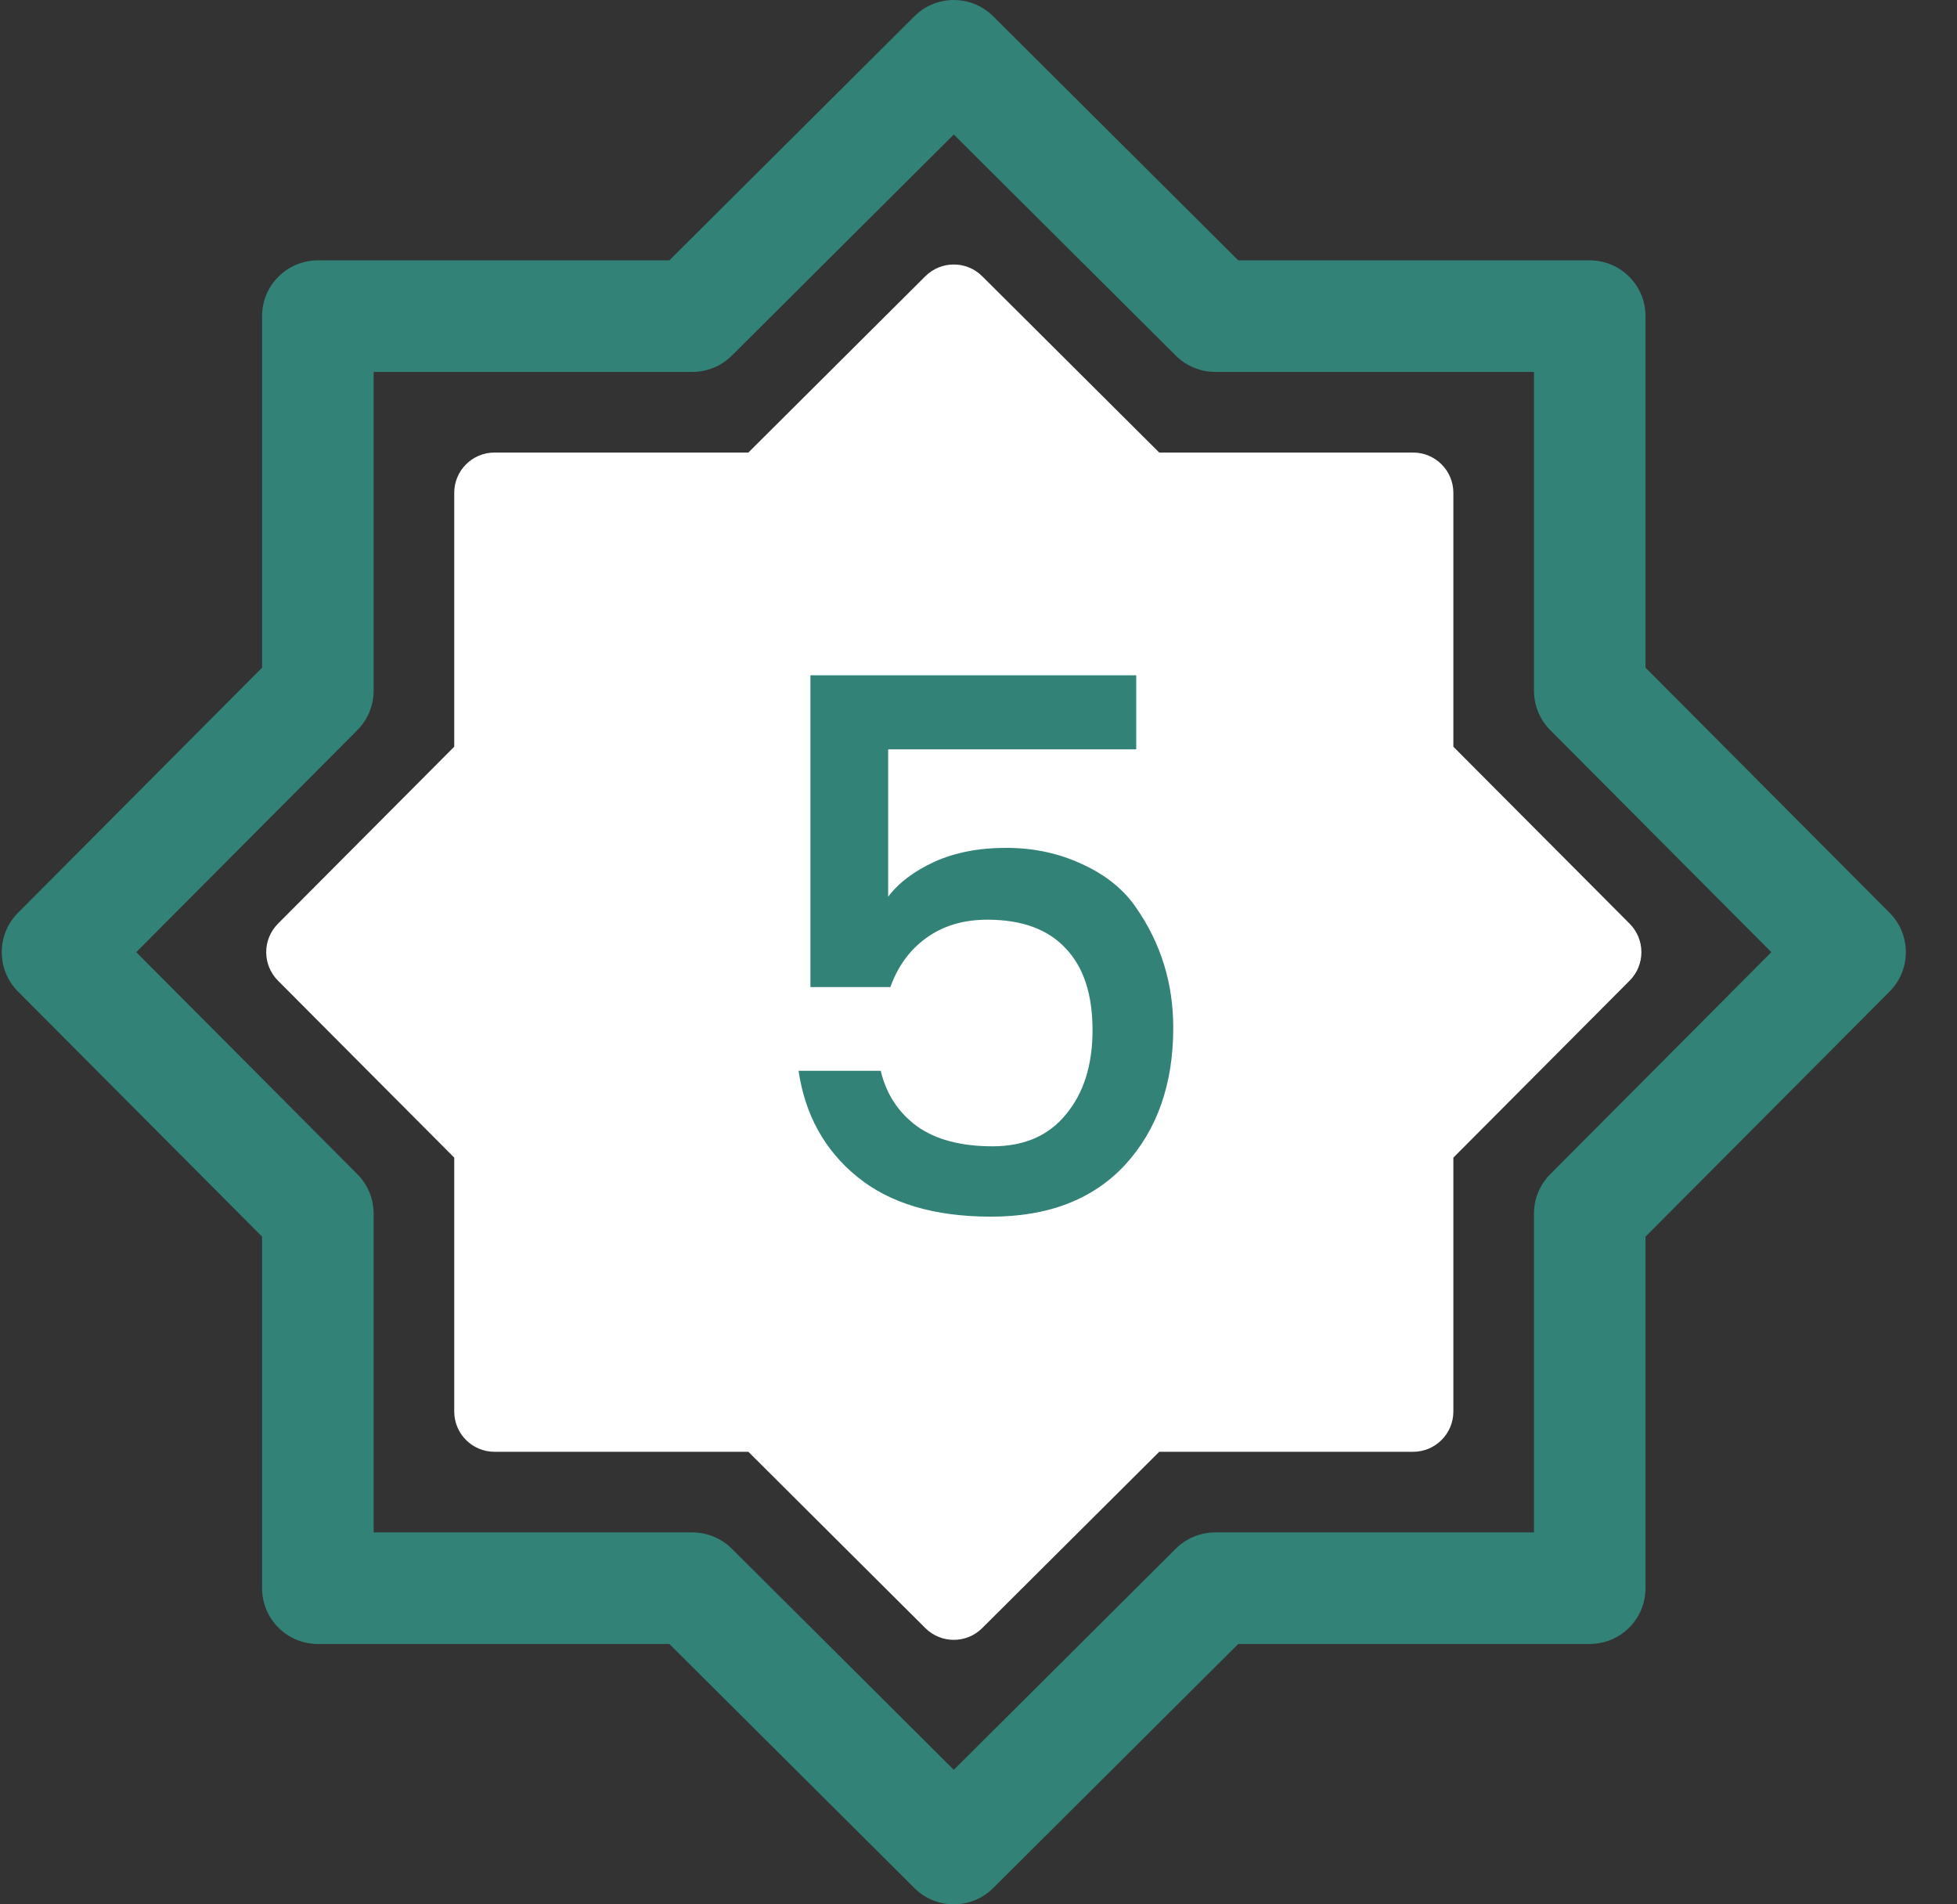<svg width="37" height="36" viewBox="0 0 37 36" fill="none" xmlns="http://www.w3.org/2000/svg">
<rect x="0" y="0" width="37" height="36" fill="#333333" stroke="none"/>
<g clip-path="url(#clip0_263_1316)">
<path d="M31.111 12.622V5.977C31.111 5.394 30.639 4.922 30.056 4.922H23.411L18.777 0.307C18.366 -0.102 17.7 -0.102 17.289 0.307L12.655 4.922H6.01C5.427 4.922 4.955 5.394 4.955 5.977V12.622L0.34 17.256C-0.069 17.667 -0.069 18.333 0.34 18.744L4.955 23.378V30.023C4.955 30.606 5.427 31.078 6.01 31.078H12.655L17.289 35.693C17.494 35.898 17.764 36 18.033 36C18.302 36 18.571 35.898 18.777 35.693L23.411 31.078H30.056C30.639 31.078 31.111 30.606 31.111 30.023V23.378L35.726 18.744C36.135 18.333 36.135 17.667 35.726 17.256L31.111 12.622ZM29.309 22.198C29.112 22.396 29.002 22.663 29.002 22.942V28.969H22.976C22.697 28.969 22.429 29.079 22.231 29.276L18.033 33.457L13.835 29.276C13.637 29.079 13.369 28.969 13.091 28.969H7.064V22.942C7.064 22.664 6.954 22.396 6.757 22.198L2.576 18L6.757 13.802C6.954 13.604 7.064 13.336 7.064 13.057V7.031H13.09C13.369 7.031 13.637 6.921 13.835 6.724L18.033 2.543L22.231 6.724C22.429 6.921 22.697 7.031 22.976 7.031H29.002V13.057C29.002 13.336 29.112 13.604 29.309 13.802L33.49 18L29.309 22.198Z" fill="#328278"/>
<path d="M27.478 14.116V9.316C27.478 8.896 27.137 8.555 26.717 8.555H21.917L18.57 5.222C18.273 4.926 17.793 4.926 17.495 5.222L14.149 8.555H9.349C8.929 8.555 8.588 8.896 8.588 9.316V14.116L5.255 17.462C4.959 17.76 4.959 18.24 5.255 18.538L8.588 21.884V26.684C8.588 27.104 8.929 27.445 9.349 27.445H14.149L17.495 30.778C17.644 30.926 17.838 31 18.033 31C18.227 31 18.422 30.926 18.57 30.778L21.917 27.445H26.717C27.137 27.445 27.478 27.104 27.478 26.684V21.884L30.811 18.538C31.107 18.24 31.107 17.76 30.811 17.462L27.478 14.116Z" fill="white"/>
</g>
<path d="M15.322 12.766H21.482V14.166H16.792V16.952C16.988 16.691 17.278 16.471 17.66 16.294C18.052 16.117 18.505 16.028 19.018 16.028C19.541 16.028 20.022 16.131 20.46 16.336C20.908 16.541 21.249 16.817 21.482 17.162C21.949 17.834 22.182 18.59 22.182 19.43C22.182 20.494 21.879 21.357 21.272 22.02C20.666 22.673 19.821 23 18.738 23C17.665 23 16.82 22.748 16.204 22.244C15.588 21.74 15.22 21.073 15.098 20.242H16.652C16.755 20.681 16.984 21.031 17.338 21.292C17.693 21.544 18.169 21.67 18.766 21.67C19.364 21.67 19.826 21.469 20.152 21.068C20.488 20.667 20.656 20.135 20.656 19.472C20.656 18.8 20.488 18.287 20.152 17.932C19.816 17.568 19.322 17.386 18.668 17.386C18.211 17.386 17.824 17.503 17.506 17.736C17.198 17.96 16.974 18.268 16.834 18.66H15.322V12.766Z" fill="#328278"/>
<defs>
<clipPath id="clip0_263_1316">
<rect width="36" height="36" fill="white" transform="translate(0.033)"/>
</clipPath>
</defs>
</svg>
